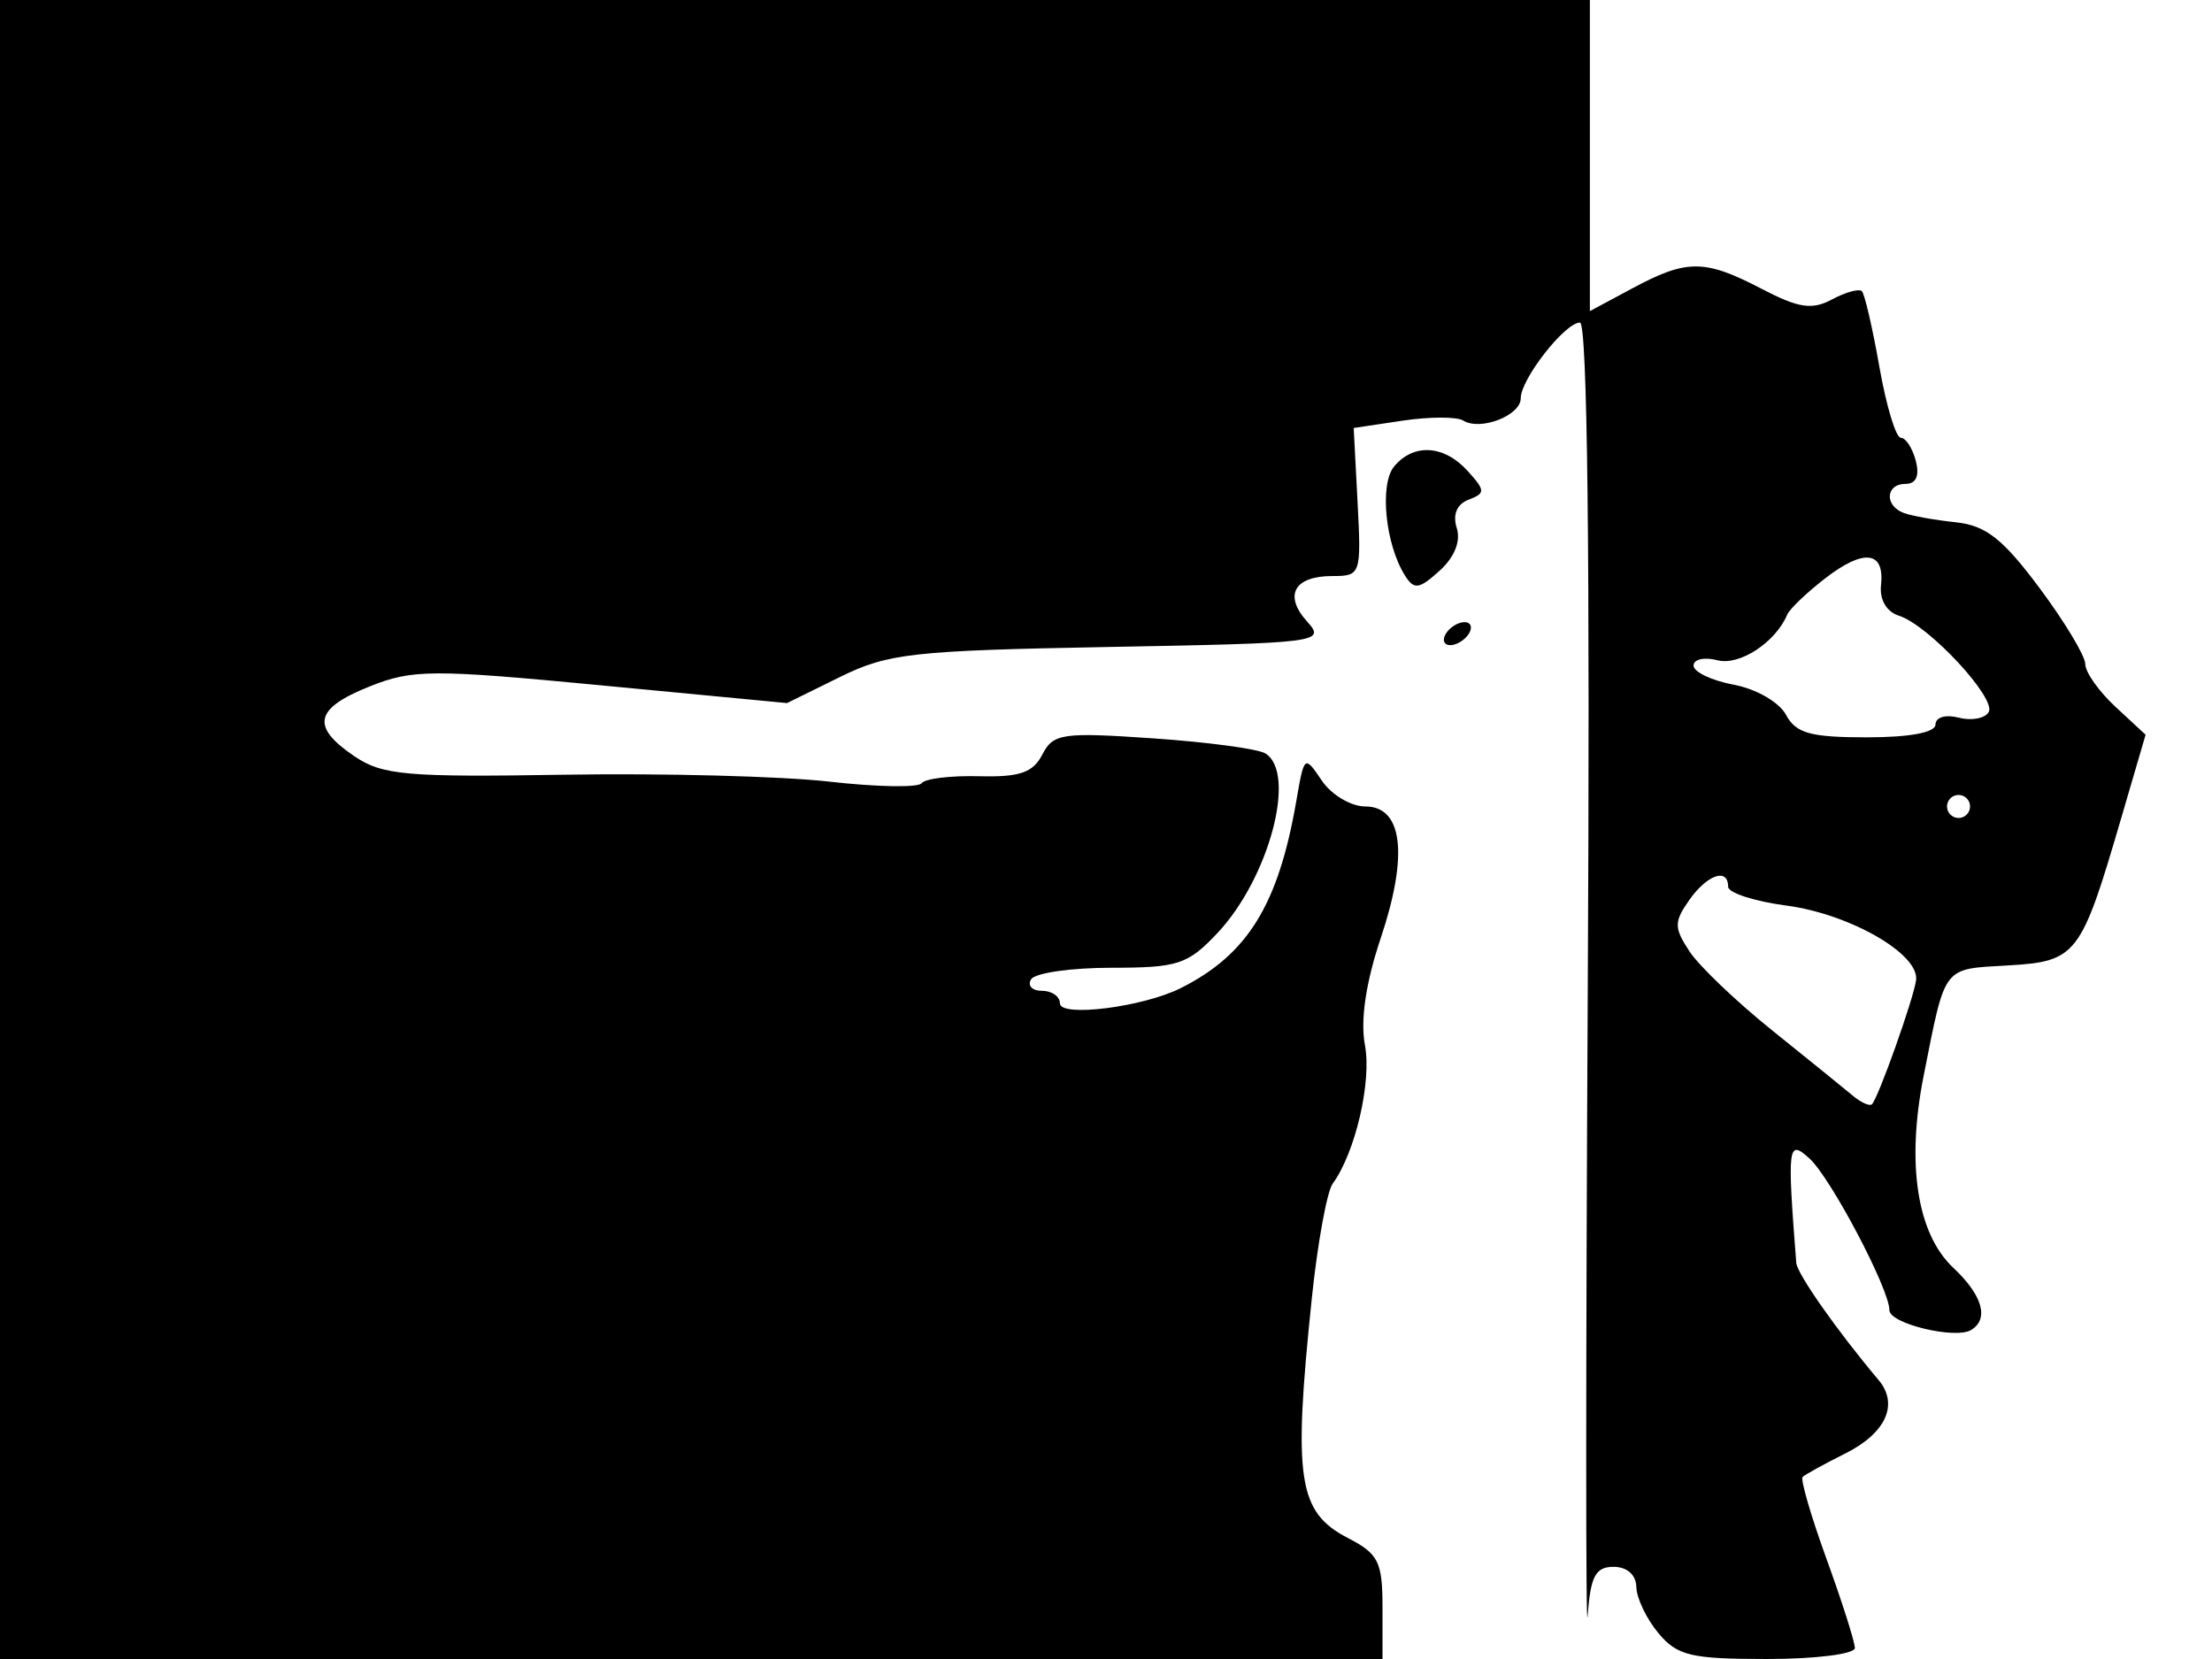 <svg xmlns="http://www.w3.org/2000/svg" width="192" height="144" viewBox="0 0 192 144" version="1.1">
	<path d="M 0 72 L 0 144 60 144 L 120 144 120 139.526 C 120 135.570, 119.654 134.872, 117.014 133.507 C 112.662 131.257, 112.229 128.410, 113.859 112.741 C 114.360 107.923, 115.178 103.423, 115.676 102.741 C 117.638 100.055, 119.072 93.902, 118.477 90.727 C 118.069 88.554, 118.547 85.304, 119.842 81.442 C 122.262 74.226, 121.769 70, 118.505 70 C 117.262 70, 115.562 68.988, 114.729 67.750 C 113.234 65.529, 113.205 65.552, 112.523 69.500 C 110.963 78.528, 108.303 82.843, 102.500 85.762 C 99.214 87.415, 92 88.326, 92 87.088 C 92 86.490, 91.298 86, 90.441 86 C 89.584 86, 89.160 85.550, 89.500 85 C 89.840 84.450, 92.978 84, 96.474 84 C 102.239 84, 103.094 83.721, 105.659 81.003 C 110.143 76.253, 112.591 67.101, 109.833 65.397 C 109.192 65, 104.804 64.411, 100.083 64.088 C 92.195 63.548, 91.417 63.662, 90.473 65.495 C 89.662 67.070, 88.503 67.466, 84.973 67.376 C 82.513 67.313, 80.275 67.586, 80 67.981 C 79.725 68.377, 76.125 68.316, 72 67.846 C 67.875 67.376, 57.525 67.105, 49 67.245 C 35.265 67.471, 33.187 67.288, 30.750 65.635 C 26.958 63.063, 27.301 61.497, 32.075 59.587 C 35.814 58.091, 37.475 58.083, 52.231 59.492 L 68.313 61.027 72.906 58.764 C 77.088 56.703, 79.187 56.469, 96.319 56.155 C 114.527 55.822, 115.084 55.751, 113.471 53.968 C 111.400 51.680, 112.320 50, 115.644 50 C 118.119 50, 118.164 49.868, 117.835 43.574 L 117.500 37.148 121.747 36.513 C 124.083 36.164, 126.449 36.160, 127.006 36.504 C 128.499 37.426, 132 36.069, 132 34.567 C 132 32.903, 135.836 28, 137.138 28 C 137.788 28, 138.022 48.149, 137.815 86.250 C 137.642 118.288, 137.638 142.588, 137.807 140.250 C 138.056 136.814, 138.487 136, 140.057 136 C 141.228 136, 142.013 136.695, 142.033 137.750 C 142.052 138.713, 142.911 140.513, 143.944 141.750 C 145.588 143.721, 146.762 144, 153.410 144 C 157.585 144, 161 143.570, 161 143.045 C 161 142.521, 159.896 139.050, 158.547 135.332 C 157.197 131.615, 156.262 128.405, 156.468 128.199 C 156.673 127.993, 158.339 127.077, 160.168 126.162 C 163.699 124.398, 164.834 121.889, 163.056 119.780 C 159.475 115.534, 155.988 110.570, 155.914 109.612 C 155.121 99.394, 155.188 98.860, 157.051 100.546 C 158.900 102.219, 164 111.891, 164 113.725 C 164 114.894, 169.742 116.278, 171.103 115.437 C 172.670 114.468, 172.078 112.421, 169.541 110.038 C 166.391 107.079, 165.457 101.013, 166.973 93.369 C 168.889 83.715, 168.571 84.132, 174.269 83.800 C 180.249 83.453, 180.621 82.972, 184.083 71.137 L 186.236 63.774 183.618 61.347 C 182.178 60.012, 181 58.344, 181 57.640 C 181 56.937, 179.206 53.957, 177.014 51.019 C 173.839 46.763, 172.365 45.607, 169.764 45.334 C 167.969 45.145, 165.938 44.782, 165.250 44.526 C 163.547 43.895, 163.664 42, 165.406 42 C 166.320 42, 166.630 41.300, 166.290 40 C 166.002 38.900, 165.417 38, 164.990 38 C 164.563 38, 163.727 35.236, 163.132 31.858 C 162.537 28.480, 161.852 25.519, 161.611 25.277 C 161.369 25.036, 160.205 25.355, 159.023 25.987 C 157.278 26.921, 156.131 26.749, 152.907 25.069 C 147.972 22.496, 146.428 22.487, 141.735 25.002 L 138 27.004 138 13.502 L 138 0 69 0 L 0 0 0 72 M 121.009 40.489 C 119.723 42.038, 120.244 47.259, 121.954 49.960 C 122.744 51.209, 123.178 51.149, 124.953 49.542 C 126.252 48.367, 126.810 46.977, 126.445 45.827 C 126.075 44.662, 126.452 43.764, 127.474 43.372 C 128.943 42.808, 128.935 42.586, 127.388 40.876 C 125.345 38.619, 122.695 38.458, 121.009 40.489 M 158.419 50.205 C 156.814 51.447, 155.331 52.865, 155.125 53.357 C 154.116 55.761, 150.982 57.808, 149.074 57.309 C 147.933 57.011, 147 57.219, 147 57.772 C 147 58.325, 148.570 59.072, 150.488 59.432 C 152.432 59.796, 154.439 60.952, 155.023 62.043 C 155.883 63.650, 157.138 64, 162.035 64 C 165.760 64, 168 63.581, 168 62.883 C 168 62.259, 168.882 61.997, 169.999 62.289 C 171.098 62.577, 172.274 62.366, 172.611 61.820 C 173.337 60.646, 167.409 54.265, 164.833 53.447 C 163.753 53.104, 163.135 52.057, 163.272 50.800 C 163.598 47.821, 161.787 47.599, 158.419 50.205 M 125.500 55 C 125.160 55.550, 125.332 56, 125.882 56 C 126.432 56, 127.160 55.550, 127.500 55 C 127.840 54.450, 127.668 54, 127.118 54 C 126.568 54, 125.840 54.450, 125.500 55 M 169 70 C 169 70.550, 169.450 71, 170 71 C 170.550 71, 171 70.550, 171 70 C 171 69.450, 170.550 69, 170 69 C 169.450 69, 169 69.450, 169 70 M 146.620 78.132 C 145.295 80.025, 145.297 80.523, 146.639 82.572 C 147.471 83.841, 150.704 86.931, 153.825 89.438 C 156.946 91.945, 160.092 94.492, 160.816 95.099 C 161.539 95.705, 162.291 96.042, 162.486 95.848 C 163.041 95.292, 166.109 86.661, 166.315 85.073 C 166.609 82.806, 160.566 79.333, 155.054 78.602 C 152.274 78.233, 150 77.497, 150 76.966 C 150 75.287, 148.171 75.918, 146.620 78.132" stroke="none" fill="black" fill-rule="evenodd"/>
</svg>